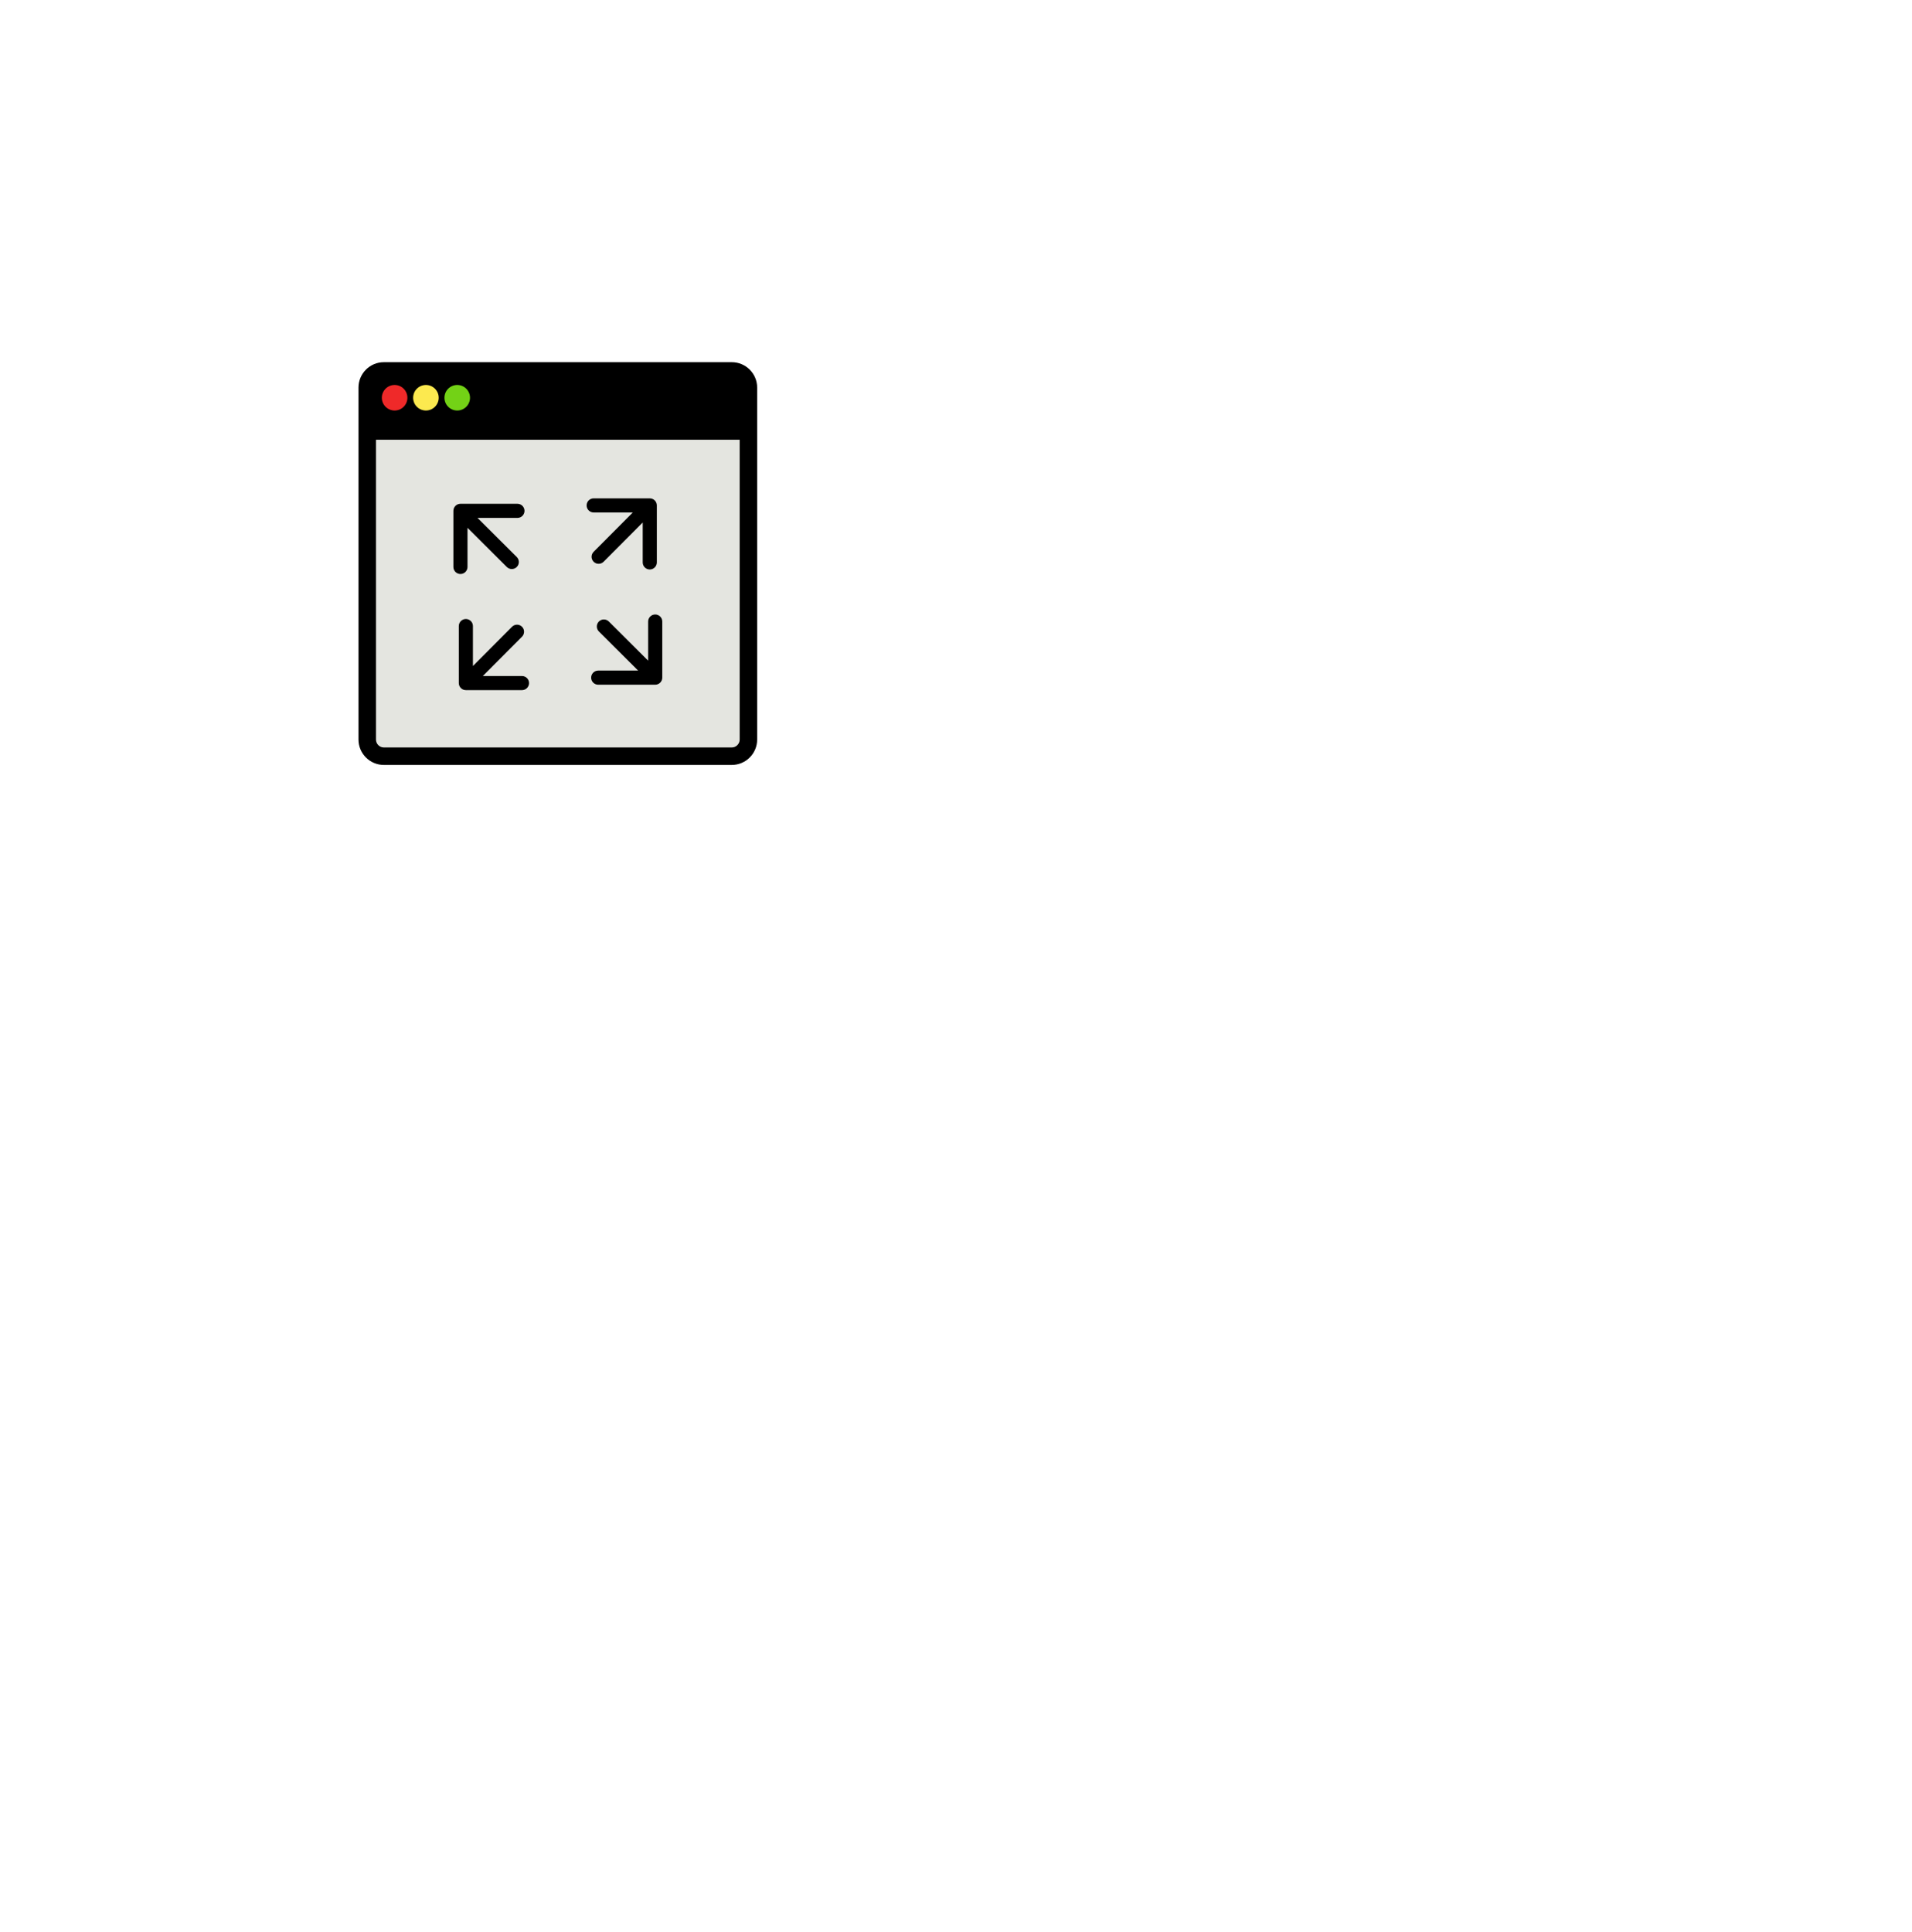<?xml version="1.0" encoding="UTF-8" standalone="no"?>
<svg
   version="1.1"
   id="Layer_1"
   x="0px"
   y="0px"
   width="240px"
   height="242.455px"
   viewBox="0 0 240 242.455"
   enable-background="new 0 0 240 242.455"
   xml:space="preserve"
   sodipodi:docname="desacortador.svg"
   inkscape:version="1.3 (0e150ed6c4, 2023-07-21)"
   xmlns:inkscape="http://www.inkscape.org/namespaces/inkscape"
   xmlns:sodipodi="http://sodipodi.sourceforge.net/DTD/sodipodi-0.dtd"
   xmlns="http://www.w3.org/2000/svg"
   xmlns:svg="http://www.w3.org/2000/svg"><defs
     id="defs1" /><sodipodi:namedview
     id="namedview1"
     pagecolor="#ffffff"
     bordercolor="#000000"
     borderopacity="0.25"
     inkscape:showpageshadow="2"
     inkscape:pageopacity="0.0"
     inkscape:pagecheckerboard="0"
     inkscape:deskcolor="#d1d1d1"
     inkscape:zoom="2"
     inkscape:cx="35"
     inkscape:cy="60"
     inkscape:window-width="1440"
     inkscape:window-height="834"
     inkscape:window-x="0"
     inkscape:window-y="30"
     inkscape:window-maximized="1"
     inkscape:current-layer="Layer_1" /><g
     id="g4"
     transform="matrix(0.5,0,0,0.5,22.5,22.73)"
     inkscape:export-filename="desacortador.webp"
     inkscape:export-xdpi="96"
     inkscape:export-ydpi="96"><rect
       style="fill:#e4e5e0;fill-opacity:1;stroke-width:5.42;stroke-linecap:round;stroke-linejoin:round"
       id="rect3"
       width="93.75"
       height="79.707"
       x="47.383"
       y="64.91" /><g
       id="g3"
       transform="matrix(0.417,0,0,0.417,45,45.46)"><g
         id="g1"><path
           d="m 15.26,242.455 c -4.202,0 -8.019,-1.715 -10.782,-4.477 C 1.715,235.215 0,231.398 0,227.195 V 15.26 C 0,11.057 1.715,7.241 4.478,4.478 7.241,1.714 11.058,0 15.26,0 h 209.479 c 4.203,0 8.019,1.716 10.781,4.479 2.764,2.764 4.48,6.582 4.48,10.781 v 211.935 c 0,4.199 -1.716,8.018 -4.479,10.781 -2.764,2.762 -6.579,4.479 -10.781,4.479 z M 65.622,123.273 c 0,2.346 -1.903,4.25 -4.25,4.25 -2.348,0 -4.25,-1.904 -4.25,-4.25 V 89.494 c 0,-2.347 1.902,-4.25 4.25,-4.25 h 34.319 c 2.347,0 4.25,1.903 4.25,4.25 0,2.347 -1.903,4.25 -4.25,4.25 H 71.643 l 23.633,23.544 c 1.66,1.65 1.667,4.334 0.017,5.993 -1.65,1.66 -4.334,1.668 -5.994,0.018 L 65.622,99.71 Z m 75.961,-32.796 c -2.348,0 -4.25,-1.902 -4.25,-4.25 0,-2.347 1.902,-4.25 4.25,-4.25 h 33.777 c 2.348,0 4.25,1.903 4.25,4.25 v 34.32 c 0,2.348 -1.902,4.25 -4.25,4.25 -2.347,0 -4.25,-1.902 -4.25,-4.25 V 96.498 l -23.544,23.633 c -1.65,1.66 -4.334,1.667 -5.993,0.017 -1.659,-1.65 -1.667,-4.334 -0.017,-5.993 l 23.588,-23.678 z m 32.795,65.652 c 0,-2.346 1.902,-4.25 4.25,-4.25 2.347,0 4.25,1.904 4.25,4.25 v 33.779 c 0,2.346 -1.903,4.25 -4.25,4.25 h -34.319 c -2.348,0 -4.25,-1.904 -4.25,-4.25 0,-2.348 1.902,-4.25 4.25,-4.25 h 24.048 l -23.633,-23.545 c -1.659,-1.65 -1.667,-4.334 -0.017,-5.994 1.65,-1.658 4.334,-1.666 5.993,-0.016 l 23.678,23.588 z m -75.961,32.795 c 2.347,0 4.25,1.904 4.25,4.25 0,2.348 -1.903,4.25 -4.25,4.25 H 64.639 c -2.347,0 -4.25,-1.902 -4.25,-4.25 v -34.318 c 0,-2.348 1.903,-4.25 4.25,-4.25 2.347,0 4.25,1.902 4.25,4.25 v 24.049 l 23.544,-23.633 c 1.65,-1.66 4.333,-1.668 5.993,-0.018 1.66,1.65 1.667,4.334 0.017,5.994 L 74.855,188.924 Z M 229.479,46.68 H 10.52 v 180.515 c 0,1.299 0.535,2.482 1.396,3.344 0.861,0.862 2.046,1.396 3.344,1.396 h 209.479 c 1.297,0 2.48,-0.535 3.343,-1.398 0.862,-0.861 1.397,-2.045 1.397,-3.342 V 46.68 Z"
           id="path1" /></g><g
         id="g2"
         transform="translate(8.824,71.657)"><circle
           style="fill:#ef2929;stroke-width:5.42;stroke-linecap:round;stroke-linejoin:round"
           id="path2"
           cx="12.922"
           cy="-50.253"
           r="7.693" /><circle
           style="fill:#fce94f;stroke-width:5.42;stroke-linecap:round;stroke-linejoin:round"
           id="path2-6"
           cx="31.768"
           cy="-50.253"
           r="7.693" /><circle
           style="fill:#73d216;stroke-width:5.42;stroke-linecap:round;stroke-linejoin:round"
           id="path2-6-8"
           cx="50.614"
           cy="-50.253"
           r="7.693" /></g></g></g></svg>
